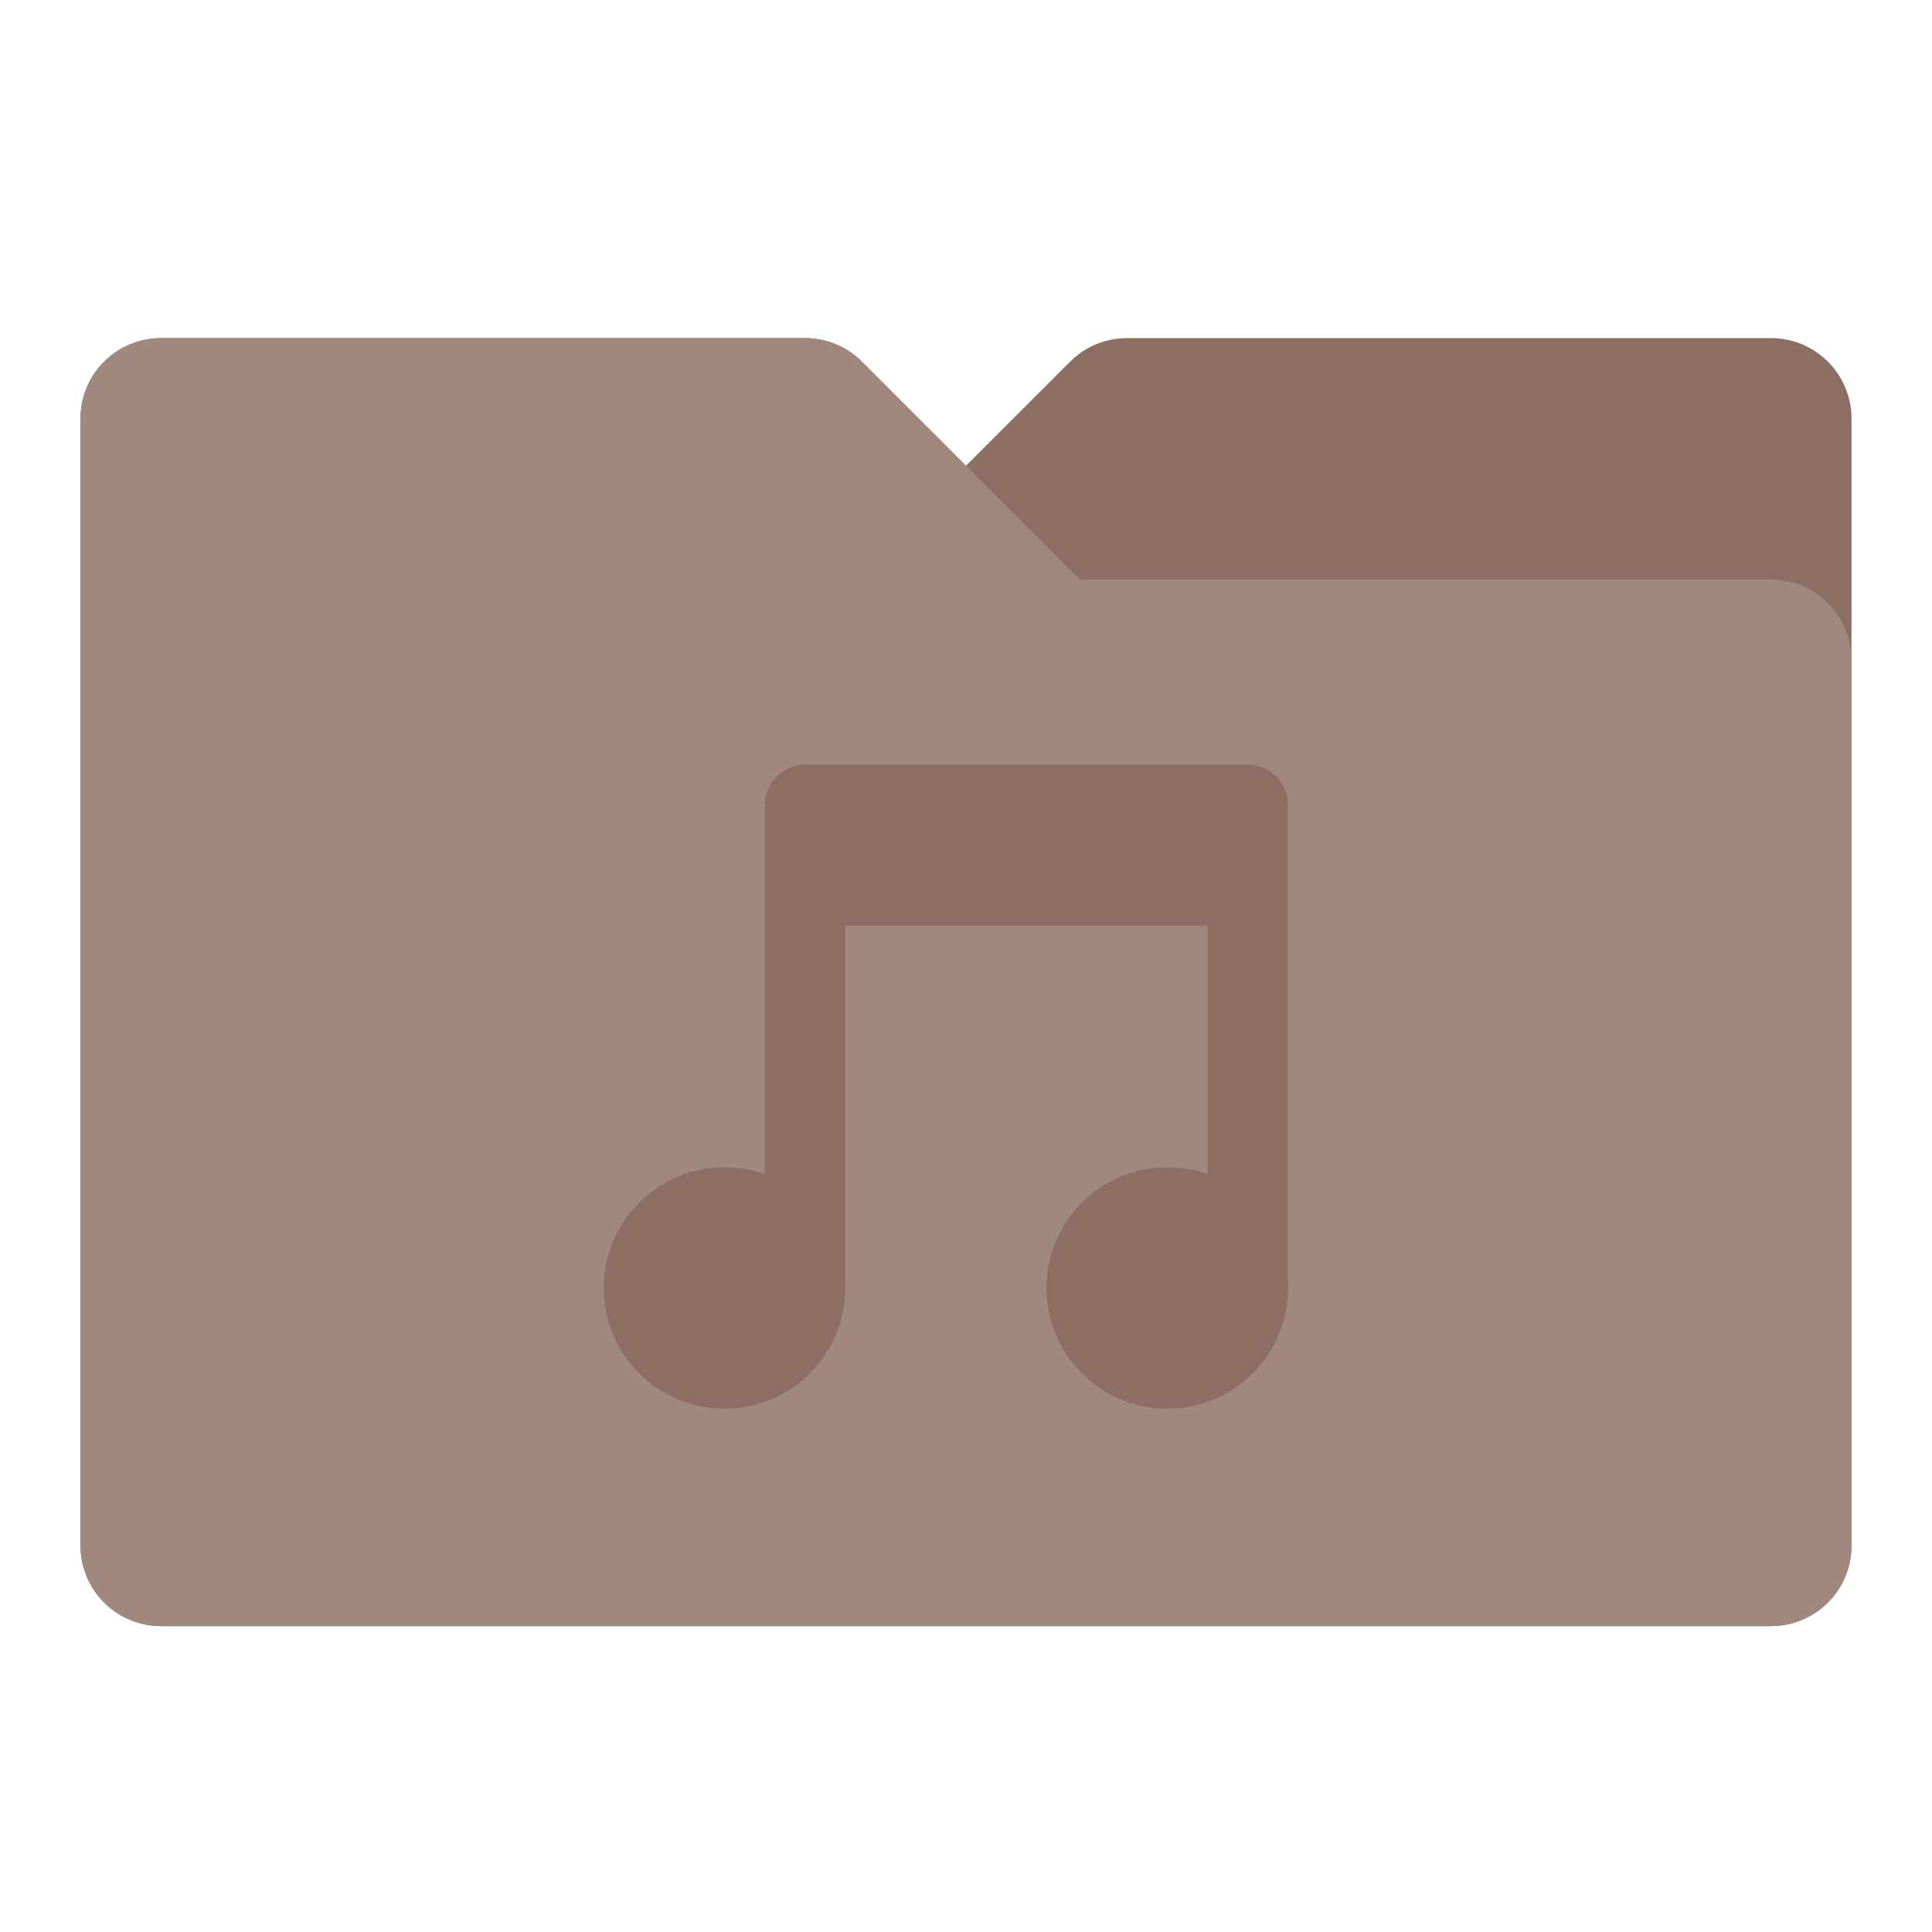<?xml version="1.0" encoding="UTF-8" standalone="no"?>
<!-- Created with Inkscape (http://www.inkscape.org/) -->

<svg
   xmlns:dc="http://purl.org/dc/elements/1.1/"
   xmlns:cc="http://creativecommons.org/ns#"
   xmlns:rdf="http://www.w3.org/1999/02/22-rdf-syntax-ns#"
   xmlns:svg="http://www.w3.org/2000/svg"
   xmlns="http://www.w3.org/2000/svg"
   xmlns:sodipodi="http://sodipodi.sourceforge.net/DTD/sodipodi-0.dtd"
   xmlns:inkscape="http://www.inkscape.org/namespaces/inkscape"
   width="48"
   height="48"
   id="svg4152"
   version="1.1"
   inkscape:version="0.91 r13725"
   viewBox="0 0 48 48"
   sodipodi:docname="folder-music.svg">
  <defs
     id="defs4154">
    <filter
       style="color-interpolation-filters:sRGB;"
       inkscape:label="Drop Shadow"
       id="filter4197"
       y="-0.2"
       height="1.4">
      <feFlood
         flood-opacity="0.298"
         flood-color="rgb(0,0,0)"
         result="flood"
         id="feFlood4199" />
      <feComposite
         in="flood"
         in2="SourceGraphic"
         operator="in"
         result="composite1"
         id="feComposite4201" />
      <feGaussianBlur
         in="composite1"
         stdDeviation="0.8"
         result="blur"
         id="feGaussianBlur4203" />
      <feOffset
         dx="0"
         dy="0.4"
         result="offset"
         id="feOffset4205" />
      <feComposite
         in="SourceGraphic"
         in2="offset"
         operator="over"
         result="composite2"
         id="feComposite4207" />
    </filter>
    <filter
       style="color-interpolation-filters:sRGB"
       inkscape:label="Drop Shadow"
       id="filter4197-6"
       y="-0.2"
       height="1.4">
      <feFlood
         flood-opacity="0.298"
         flood-color="rgb(0,0,0)"
         result="flood"
         id="feFlood4199-7" />
      <feComposite
         in="flood"
         in2="SourceGraphic"
         operator="in"
         result="composite1"
         id="feComposite4201-5" />
      <feGaussianBlur
         in="composite1"
         stdDeviation="0.8"
         result="blur"
         id="feGaussianBlur4203-3" />
      <feOffset
         dx="0"
         dy="0.4"
         result="offset"
         id="feOffset4205-5" />
      <feComposite
         in="SourceGraphic"
         in2="offset"
         operator="over"
         result="composite2"
         id="feComposite4207-6" />
    </filter>
    <clipPath
       clipPathUnits="userSpaceOnUse"
       id="clipPath4964">
      <path
         style="color:#000000;font-style:normal;font-variant:normal;font-weight:normal;font-stretch:normal;font-size:medium;line-height:normal;font-family:sans-serif;text-indent:0;text-align:start;text-decoration:none;text-decoration-line:none;text-decoration-style:solid;text-decoration-color:#000000;letter-spacing:normal;word-spacing:normal;text-transform:none;direction:ltr;block-progression:tb;writing-mode:lr-tb;baseline-shift:baseline;text-anchor:start;white-space:normal;clip-rule:nonzero;display:inline;overflow:visible;visibility:visible;opacity:1;isolation:auto;mix-blend-mode:normal;color-interpolation:sRGB;color-interpolation-filters:linearRGB;solid-color:#000000;solid-opacity:1;fill:#5d4037;fill-opacity:1;fill-rule:evenodd;stroke:none;stroke-width:4;stroke-linecap:round;stroke-linejoin:round;stroke-miterlimit:4;stroke-dasharray:none;stroke-dashoffset:0;stroke-opacity:1;color-rendering:auto;image-rendering:auto;shape-rendering:auto;text-rendering:auto;enable-background:accumulate"
         d="m 4,-24 c -1.105,1.1e-4 -2,0.895 -2,2 l 0,6 0,22 c 1.104e-4,1.105 0.895,2 2,2 l 40,0 c 1.105,-1.1e-4 2,-0.895 2,-2 l 0,-22 0,-6 c -1.1e-4,-1.105 -0.895,-2 -2,-2 l -16,0 c -0.53,1.02e-4 -1.039,0.211 -1.414,0.586 L 24,-20.828 21.414,-23.414 C 21.039,-23.789 20.53,-24 20,-24 l -16,0 z"
         id="path4966"
         inkscape:connector-curvature="0" />
    </clipPath>
    <filter
       style="color-interpolation-filters:sRGB;"
       inkscape:label="Drop Shadow"
       id="filter4968"
       y="-0.2"
       height="1.4">
      <feFlood
         flood-opacity="0.298"
         flood-color="rgb(0,0,0)"
         result="flood"
         id="feFlood4970" />
      <feComposite
         in="flood"
         in2="SourceGraphic"
         operator="in"
         result="composite1"
         id="feComposite4972" />
      <feGaussianBlur
         in="composite1"
         stdDeviation="0.8"
         result="blur"
         id="feGaussianBlur4974" />
      <feOffset
         dx="0"
         dy="0.4"
         result="offset"
         id="feOffset4976" />
      <feComposite
         in="SourceGraphic"
         in2="offset"
         operator="over"
         result="composite2"
         id="feComposite4978" />
    </filter>
    <filter
       style="color-interpolation-filters:sRGB;"
       inkscape:label="Drop Shadow"
       id="filter4172"
       y="-0.2"
       height="1.4">
      <feFlood
         flood-opacity="0.298"
         flood-color="rgb(0,0,0)"
         result="flood"
         id="feFlood4174" />
      <feComposite
         in="flood"
         in2="SourceGraphic"
         operator="in"
         result="composite1"
         id="feComposite4176" />
      <feGaussianBlur
         in="composite1"
         stdDeviation="0.8"
         result="blur"
         id="feGaussianBlur4178" />
      <feOffset
         dx="0"
         dy="0.4"
         result="offset"
         id="feOffset4180" />
      <feComposite
         in="SourceGraphic"
         in2="offset"
         operator="over"
         result="composite2"
         id="feComposite4182" />
    </filter>
  </defs>
  <sodipodi:namedview
     id="base"
     pagecolor="#ededed"
     bordercolor="#000000"
     borderopacity="0.498"
     inkscape:pageopacity="0"
     inkscape:pageshadow="2"
     inkscape:zoom="15.696216"
     inkscape:cx="22.414918"
     inkscape:cy="20.60623"
     inkscape:current-layer="layer1"
     showgrid="false"
     inkscape:grid-bbox="true"
     inkscape:document-units="px"
     inkscape:showpageshadow="false"
     borderlayer="true"
     inkscape:window-width="1920"
     inkscape:window-height="1012"
     inkscape:window-x="0"
     inkscape:window-y="32"
     inkscape:window-maximized="1">
    <inkscape:grid
       type="xygrid"
       id="grid4700"
       color="#000000"
       opacity="0.063"
       empcolor="#000000"
       empopacity="0.125"
       empspacing="4"
       spacingx="2"
       spacingy="2" />
  </sodipodi:namedview>
  <g
     id="layer1"
     inkscape:label="Layer 1"
     inkscape:groupmode="layer"
     transform="translate(0,32)">
    <path
       style="fill:#8d6e63;fill-opacity:1;fill-rule:evenodd;stroke:#8d6e63;stroke-width:4;stroke-linecap:round;stroke-linejoin:round;stroke-miterlimit:4;stroke-dasharray:none;stroke-opacity:1;filter:url(#filter4172)"
       d="m 4,-22 0,6 0,22 40,0 0,-22 0,-6 -16,0 -4,4 -4,-4 -16,0 z"
       id="path4142"
       inkscape:connector-curvature="0" />
    <path
       style="fill:#a1887f;fill-opacity:1;fill-rule:evenodd;stroke:#a1887f;stroke-width:4;stroke-linecap:round;stroke-linejoin:round;stroke-miterlimit:4;stroke-dasharray:none;stroke-opacity:1;filter:url(#filter4197)"
       d="m 44,-22 -16,0 -6,6 -18,0 0,22 40,0 z"
       id="path4144"
       inkscape:connector-curvature="0"
       sodipodi:nodetypes="ccccccc"
       clip-path="url(#clipPath4964)"
       transform="matrix(-1,0,0,1,48,0)" />
    <circle
       style="color:#000000;clip-rule:nonzero;display:inline;overflow:visible;visibility:visible;opacity:1;isolation:auto;mix-blend-mode:normal;color-interpolation:sRGB;color-interpolation-filters:linearRGB;solid-color:#000000;solid-opacity:1;fill:#8d6e63;fill-opacity:1;fill-rule:evenodd;stroke:none;stroke-width:2;stroke-linecap:round;stroke-linejoin:round;stroke-miterlimit:4;stroke-dasharray:none;stroke-dashoffset:0;stroke-opacity:1;color-rendering:auto;image-rendering:auto;shape-rendering:auto;text-rendering:auto;enable-background:accumulate"
       id="path4163"
       cx="18"
       cy="0"
       r="3" />
    <path
       style="fill:none;fill-rule:evenodd;stroke:#8d6e63;stroke-width:2;stroke-linecap:round;stroke-linejoin:round;stroke-miterlimit:4;stroke-dasharray:none;stroke-opacity:1"
       d="m 20,0 0,-12 11,0 0,12"
       id="path4180"
       inkscape:connector-curvature="0"
       sodipodi:nodetypes="cccc" />
    <path
       style="fill:none;fill-rule:evenodd;stroke:#8d6e63;stroke-width:4;stroke-linecap:butt;stroke-linejoin:miter;stroke-miterlimit:4;stroke-dasharray:none;stroke-opacity:1"
       d="m 20,-11 11,0"
       id="path4182"
       inkscape:connector-curvature="0"
       sodipodi:nodetypes="cc" />
    <circle
       style="color:#000000;clip-rule:nonzero;display:inline;overflow:visible;visibility:visible;opacity:1;isolation:auto;mix-blend-mode:normal;color-interpolation:sRGB;color-interpolation-filters:linearRGB;solid-color:#000000;solid-opacity:1;fill:#8d6e63;fill-opacity:1;fill-rule:evenodd;stroke:none;stroke-width:2;stroke-linecap:round;stroke-linejoin:round;stroke-miterlimit:4;stroke-dasharray:none;stroke-dashoffset:0;stroke-opacity:1;color-rendering:auto;image-rendering:auto;shape-rendering:auto;text-rendering:auto;enable-background:accumulate"
       id="path4163-3"
       cx="29"
       cy="0"
       r="3" />
  </g>
</svg>
